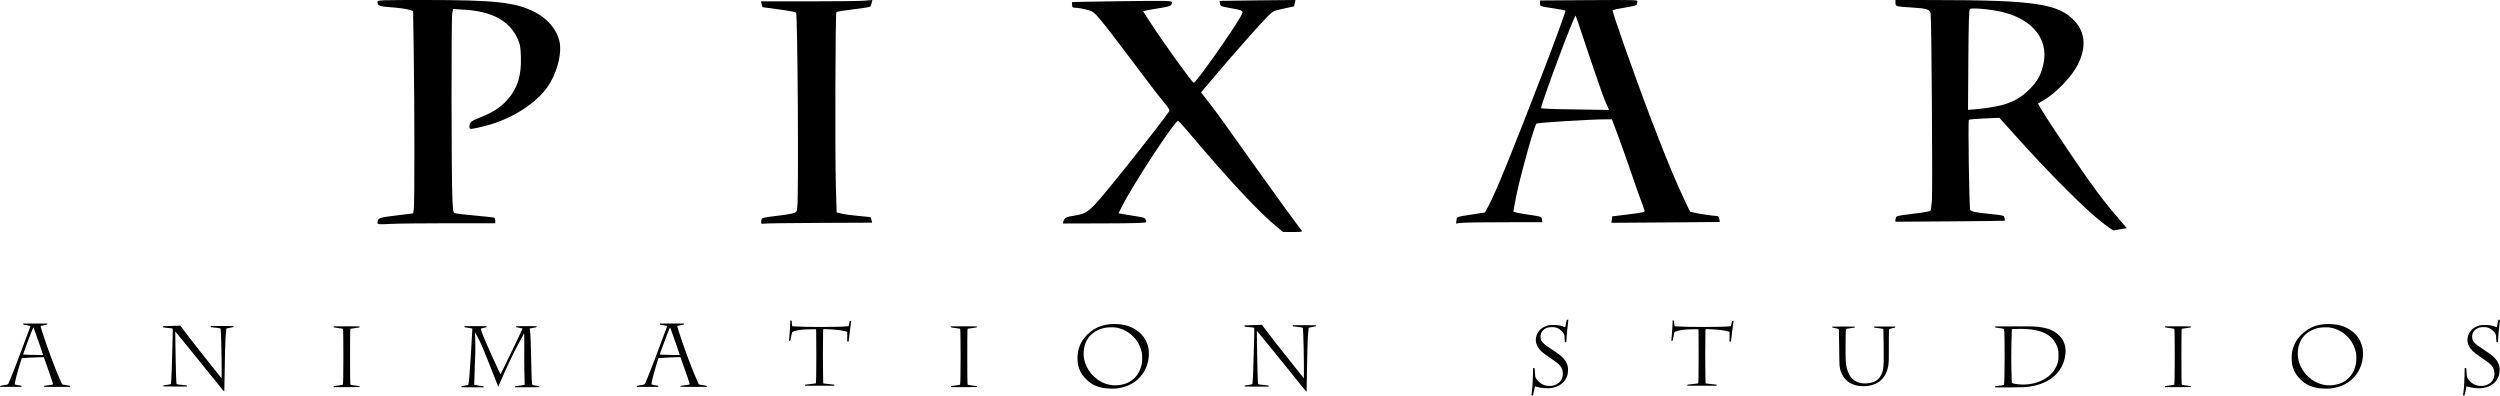 <?xml version="1.0" encoding="UTF-8" standalone="no"?>
<!-- Created with Inkscape (http://www.inkscape.org/) -->

<svg
   id="svg3363"
   sodipodi:version="0.32"
   inkscape:version="1.2.2 (732a01da63, 2022-12-09)"
   width="663.02"
   height="104.902"
   version="1.0"
   sodipodi:docname="PixarLogo.svg"
   inkscape:output_extension="org.inkscape.output.svg.inkscape"
   xmlns:inkscape="http://www.inkscape.org/namespaces/inkscape"
   xmlns:sodipodi="http://sodipodi.sourceforge.net/DTD/sodipodi-0.dtd"
   xmlns="http://www.w3.org/2000/svg"
   xmlns:svg="http://www.w3.org/2000/svg"
   xmlns:rdf="http://www.w3.org/1999/02/22-rdf-syntax-ns#"
   xmlns:cc="http://creativecommons.org/ns#"
   xmlns:dc="http://purl.org/dc/elements/1.1/">
  <defs
     id="defs3366">
    <inkscape:perspective
       sodipodi:type="inkscape:persp3d"
       inkscape:vp_x="0 : 523.08322 : 1"
       inkscape:vp_y="0 : 1000 : 0"
       inkscape:vp_z="744.09448 : 523.08322 : 1"
       inkscape:persp3d-origin="372.04724 : 347.68952 : 1"
       id="perspective3370" />
  </defs>
  <sodipodi:namedview
     inkscape:window-height="725"
     inkscape:window-width="1280"
     inkscape:pageshadow="2"
     inkscape:pageopacity="0.0"
     guidetolerance="10.0"
     gridtolerance="10.0"
     objecttolerance="10.0"
     borderopacity="1.0"
     bordercolor="#666666"
     pagecolor="#ffffff"
     id="base"
     showgrid="false"
     inkscape:zoom="1.6161919"
     inkscape:cx="316.48469"
     inkscape:cy="77.961039"
     inkscape:window-x="758"
     inkscape:window-y="164"
     inkscape:current-layer="svg3363"
     inkscape:showpageshadow="2"
     inkscape:pagecheckerboard="0"
     inkscape:deskcolor="#d1d1d1"
     inkscape:window-maximized="0" />
  <path
     style="fill:#000000;fill-opacity:1"
     d="m 100.118,59.178 c 0.07,-1.39 0.228,-1.455 4.936,-2.029 l 4.492,-0.548 0.194,-1.096 c 0.229,-1.295 0.218,-26.712 -0.019,-41.925 L 109.555,2.901 108.321,2.537 c -0.678,-0.2 -2.698,-0.469 -4.487,-0.597 -3.317,-0.237 -3.722,-0.396 -3.732,-1.461 -0.004,-0.45 0.775,-0.48 12.564,-0.48 18.744,0 24.129,0.597 29.231,3.239 3.757,1.946 6.328,5.35 6.64,8.792 0.285,3.145 -1.09,7.77 -3.241,10.896 -3.091,4.493 -9.625,8.657 -16.281,10.376 -3.898,1.007 -4.523,1.075 -4.519,0.492 0.011,-1.378 0.298,-1.644 2.887,-2.668 3.23,-1.278 5.372,-2.656 7.071,-4.547 2.78,-3.095 3.862,-6.468 3.689,-11.508 -0.098,-2.852 -0.192,-3.336 -0.98,-5.02 -2.153,-4.6 -6.73,-7.039 -14.043,-7.483 l -2.952,-0.179 -0.236,1.204 c -0.267,1.36 -0.224,43.656 0.051,49.214 0.167,3.384 0.214,3.617 0.768,3.77 0.324,0.09 2.687,0.355 5.25,0.59 2.563,0.235 4.814,0.477 5.002,0.538 0.188,0.061 0.343,0.423 0.343,0.805 v 0.694 h -12.291 c -6.76,0 -13.791,0.081 -15.623,0.179 -2.767,0.149 -3.329,0.114 -3.313,-0.206 z"
     id="path3422"
     sodipodi:nodetypes="cccccccsssssssssssscccsssscccsc" />
  <path
     id="path3424"
     d="m 201.875,58.852 c 0.002,-0.34 0.094,-0.747 0.204,-0.905 0.11,-0.158 1.63,-0.441 3.378,-0.629 1.748,-0.188 3.77,-0.487 4.494,-0.666 1.315,-0.325 1.315,-0.325 1.496,-1.686 0.388,-2.926 0.092,-50.95 -0.318,-51.613 -0.102,-0.164 -2.134,-0.548 -4.517,-0.852 -2.383,-0.304 -4.353,-0.574 -4.379,-0.599 -0.025,-0.025 -0.13,-0.383 -0.234,-0.794 l -0.188,-0.748 h 12.653 c 6.959,0 13.609,-0.081 14.777,-0.18 L 231.365,1.6506804e-7 231.169,0.792 c -0.108,0.436 -0.279,0.875 -0.381,0.977 -0.102,0.101 -2.116,0.418 -4.476,0.705 -2.36,0.286 -4.382,0.612 -4.494,0.723 -0.28,0.279 -0.391,37.929 -0.137,46.322 l 0.206,6.809 1.356,0.335 c 0.746,0.184 2.754,0.456 4.463,0.604 1.709,0.148 3.141,0.304 3.184,0.347 0.042,0.042 0.153,0.383 0.247,0.757 l 0.17,0.68 -14.106,0.06 c -7.758,0.033 -14.382,0.127 -14.719,0.209 -0.5,0.122 -0.612,0.036 -0.609,-0.468 z"
     style="fill:#000000;fill-opacity:1"
     sodipodi:nodetypes="csssssssccccccssscccsscccsc" />
  <path
     style="fill:#000000;fill-opacity:1"
     d="m 338.583,60.13 c -4.697,-3.831 -13.065,-12.82 -23.78,-25.543 -1.169,-1.388 -2.235,-2.524 -2.368,-2.524 -0.919,0 -11.921,16.792 -14.958,22.829 l -0.846,1.682 2.652,0.447 c 1.459,0.246 3.04,0.505 3.513,0.577 0.804,0.122 1.187,0.541 1.185,1.298 -4.2e-4,0.237 -2.825,0.327 -11.058,0.35 l -11.057,0.031 0.172,-0.577 c 0.283,-0.948 0.698,-1.169 2.824,-1.506 2.82,-0.446 3.563,-0.873 5.924,-3.405 2.819,-3.022 16.435,-20.156 19.317,-24.309 0.185,-0.267 -0.271,-0.995 -1.658,-2.644 -1.053,-1.252 -4.802,-6.144 -8.333,-10.872 -3.531,-4.727 -7.271,-9.578 -8.311,-10.778 -1.796,-2.072 -1.981,-2.206 -3.656,-2.642 -0.97,-0.252 -2.225,-0.467 -2.787,-0.478 -0.905,-0.016 -1.023,-0.098 -1.023,-0.701 0,-0.375 -0.031,-0.729 -0.068,-0.787 -0.037,-0.057 5.918,-0.175 13.234,-0.262 12.431,-0.147 13.302,-0.127 13.298,0.309 -0.008,0.893 -0.423,1.087 -3.277,1.533 -1.58,0.247 -3.21,0.539 -3.623,0.649 l -0.751,0.201 1.864,2.862 c 3.707,5.692 11.175,16.068 11.579,16.087 0.575,0.027 10.245,-13.646 12.5,-17.675 0.821,-1.466 0.759,-1.513 -2.779,-2.133 -2.466,-0.432 -2.646,-0.508 -2.773,-1.169 -0.075,-0.389 -0.116,-0.725 -0.092,-0.747 0.024,-0.022 4.56,-0.084 10.079,-0.137 L 343.562,1.365068e-6 343.387,0.82 c -0.096,0.451 -0.193,0.842 -0.216,0.869 -0.022,0.027 -1.257,0.298 -2.744,0.602 -2.62,0.535 -2.749,0.597 -4.185,1.997 -1.698,1.656 -8.939,9.845 -14.161,16.015 l -3.556,4.201 2.131,2.734 c 2.115,2.715 3.05,4.01 12.934,17.923 4.211,5.928 10.455,14.509 11.665,16.031 0.213,0.268 -0.289,0.341 -2.34,0.341 h -2.611 z"
     id="path3985" />
  <path
     style="fill:#000000;fill-opacity:1"
     d="m 558.191,59.532 c -4.576,-3.396 -14.323,-13.105 -24.039,-23.944 l -3.893,-4.342 -3.938,0.165 c -2.166,0.091 -4.037,0.254 -4.157,0.363 -0.262,0.237 0.085,23.47 0.357,23.911 0.264,0.426 1.756,0.719 5.613,1.1 3.177,0.314 3.314,0.353 3.476,1.001 0.093,0.371 0.133,0.709 0.088,0.75 -0.045,0.042 -6.59,0.12 -14.544,0.174 l -14.463,0.098 c -0.038,-0.536 0.012,-0.986 0.34,-1.419 0.187,-0.142 2.231,-0.469 4.542,-0.727 2.346,-0.261 4.287,-0.604 4.394,-0.776 0.105,-0.17 0.279,-1.355 0.387,-2.634 0.219,-2.591 -0.094,-48.529 -0.339,-49.752 -0.194,-0.968 -1.134,-1.272 -4.57,-1.478 -4.593,-0.274 -4.753,-0.315 -4.753,-1.224 V 1.6506804e-7 L 512.537,0.01 c 27.387,0.028 33.504,0.951 37.8,5.705 2.676,2.962 2.953,6.865 0.798,11.265 -1.607,3.281 -5.844,7.709 -9.249,9.664 l -1.411,0.81 0.981,1.686 c 1.404,2.412 9.182,14.042 12.391,18.526 3.235,4.521 4.937,6.708 7.96,10.227 l 2.252,2.622 -1.712,0.298 c -0.941,0.164 -1.783,0.298 -1.87,0.298 -0.087,0 -1.116,-0.711 -2.286,-1.58 z M 529.424,28.213 c 3.777,-0.755 6.306,-2.041 8.736,-4.445 2.228,-2.204 3.193,-3.982 3.814,-7.023 1.282,-6.287 -2.826,-11.49 -10.653,-13.492 -2.988,-0.764 -8.438,-1.281 -8.877,-0.841 -0.25,0.249 -0.354,3.6 -0.422,13.525 l -0.091,13.194 2.399,-0.189 c 1.32,-0.104 3.612,-0.432 5.094,-0.728 z"
     id="path4036"
     sodipodi:nodetypes="ccccssssscccssssscccsscccscccsccsssscccc" />
  <path
     id="path4038"
     d="m 386.269,58.419 c 0.142,-0.967 -0.11,-0.876 4.429,-1.586 l 3.138,-0.491 1.015,-1.91 c 1.943,-3.656 6.022,-13.682 14.324,-35.205 3.382,-8.769 6.125,-16.289 5.99,-16.424 -0.065,-0.065 -1.329,-0.305 -2.809,-0.533 -4.121,-0.636 -3.919,-0.564 -3.918,-1.402 l 9.5e-4,-0.745 12.999,-0.087 c 11.985,-0.08 12.985,-0.051 12.826,0.363 -0.095,0.247 -0.173,0.602 -0.173,0.787 0,0.219 -1.098,0.509 -3.143,0.83 -1.729,0.271 -3.205,0.593 -3.28,0.715 -0.075,0.122 1.33,4.375 3.124,9.45 6.535,18.494 12.07,32.69 15.844,40.639 l 1.573,3.313 1.333,0.314 c 1.273,0.3 4.931,0.824 5.873,0.842 0.281,0.005 0.49,0.301 0.562,0.795 l 0.116,0.787 -14.344,0.12 c -7.889,0.066 -14.36,0.111 -14.38,0.1 -0.02,-0.011 0.022,-0.4 0.093,-0.865 l 0.129,-0.845 3.729,-0.459 c 4.713,-0.581 5.04,-0.664 4.791,-1.23 -0.31,-0.704 -2.681,-7.408 -4.356,-12.313 -0.846,-2.477 -2.154,-6.13 -2.908,-8.119 l -1.371,-3.616 h -1.536 c -4.252,0 -18.19,0.87 -18.474,1.153 -0.593,0.593 -4.418,14.386 -5.432,19.589 -0.381,1.953 -0.692,3.597 -0.692,3.654 0,0.209 1.307,0.491 4.367,0.943 3.082,0.455 3.14,0.477 3.225,1.208 l 0.086,0.744 -10.048,0.002 c -5.526,0.001 -10.673,0.078 -11.438,0.169 l -1.39,0.167 z m 40.18,-29.916 c -0.143,-0.376 -0.448,-1.047 -0.677,-1.49 -0.391,-0.756 -3.877,-10.854 -6.593,-19.1 -0.665,-2.019 -1.251,-3.713 -1.301,-3.763 -0.325,-0.325 -9.167,23.329 -9.167,24.524 0,0.127 3.101,0.267 6.891,0.31 3.79,0.043 7.84,0.106 8.999,0.141 l 2.108,0.063 z"
     style="fill:#000000;fill-opacity:1"
     sodipodi:nodetypes="ccccssscccssssscccscccscccsscccsssscccccccsssssccc" />
  <path
     style="fill:#000000;fill-opacity:1"
     d="m 0.041,102.451 c 0.038,-0.143 0.092,-0.16 0.908,-0.288 1.295,-0.203 1.153,-0.114 1.511,-0.95 0.481,-1.123 1.24,-3.044 2.28,-5.767 C 5.864,92.503 8.055,86.648 8.083,86.514 8.099,86.44 7.917,86.391 7.17,86.271 6.656,86.188 6.233,86.118 6.229,86.115 6.225,86.112 6.206,86.04 6.185,85.954 L 6.148,85.799 h 3.205 3.205 l -0.018,0.155 c -0.017,0.149 -0.052,0.161 -0.89,0.301 -0.479,0.08 -0.889,0.164 -0.911,0.187 -0.022,0.023 0.191,0.756 0.472,1.629 1.504,4.665 3.733,10.587 4.994,13.27 l 0.284,0.604 0.345,0.072 c 0.19,0.039 0.654,0.118 1.03,0.174 0.64,0.096 0.687,0.112 0.726,0.258 l 0.041,0.156 -3.507,10e-4 c -1.929,5.6e-4 -3.507,-0.022 -3.507,-0.051 0,-0.205 0.135,-0.276 0.604,-0.318 0.648,-0.057 1.724,-0.225 1.819,-0.283 0.056,-0.035 -0.067,-0.472 -0.466,-1.658 -0.65,-1.932 -1.492,-4.338 -1.771,-5.06 l -0.202,-0.523 -1.439,0.042 c -1.442,0.042 -3.1,0.126 -3.944,0.201 l -0.451,0.04 -0.309,0.973 c -0.928,2.924 -1.671,5.84 -1.523,5.977 0.067,0.062 1.313,0.317 1.55,0.317 0.115,0 0.178,0.045 0.221,0.16 0.033,0.088 0.061,0.165 0.061,0.171 0,0.006 -1.298,0.011 -2.885,0.011 H 0 Z M 11.433,94.153 c 0,-0.11 -1.614,-4.767 -2.181,-6.293 l -0.391,-1.051 -0.107,0.211 c -0.161,0.317 -0.741,1.802 -1.491,3.821 -0.919,2.475 -1.147,3.138 -1.094,3.191 0.025,0.025 0.932,0.061 2.016,0.08 1.084,0.019 2.258,0.04 2.609,0.047 0.351,0.006 0.638,0.004 0.638,-0.005 z"
     id="path4092" />
  <path
     style="fill:#000000;fill-opacity:1"
     d="M 56.06,99.702 C 52.593,95.373 46.9,88.367 46.628,88.096 l -0.149,-0.149 0.038,3.179 c 0.079,6.707 0.205,10.678 0.339,10.761 0.08,0.049 0.805,0.143 1.865,0.24 0.425,0.039 0.777,0.074 0.783,0.077 0.005,0.003 0.027,0.073 0.047,0.154 l 0.037,0.148 h -3.183 c -2.626,0 -3.178,-0.014 -3.152,-0.079 0.017,-0.043 0.03,-0.112 0.03,-0.152 0,-0.049 0.26,-0.107 0.793,-0.176 0.96,-0.124 1.211,-0.189 1.251,-0.323 0.121,-0.41 0.304,-5.177 0.454,-11.864 0.046,-2.042 0.044,-2.739 -0.006,-2.771 -0.078,-0.048 -0.403,-0.09 -1.592,-0.206 -0.469,-0.045 -0.86,-0.091 -0.868,-0.101 -0.008,-0.01 -0.031,-0.088 -0.052,-0.173 l -0.037,-0.155 1.351,-0.039 c 0.743,-0.021 1.779,-0.055 2.302,-0.074 l 0.951,-0.035 0.445,0.615 c 1.137,1.571 3.859,5.057 7.492,9.594 1.358,1.696 2.588,3.239 2.734,3.427 l 0.265,0.343 0.018,-1.353 c 0.041,-2.984 -0.135,-10.911 -0.259,-11.674 -0.035,-0.214 -0.041,-0.218 -0.402,-0.28 -0.202,-0.034 -0.768,-0.108 -1.259,-0.163 -0.49,-0.055 -0.896,-0.103 -0.901,-0.107 -0.005,-0.003 -0.027,-0.073 -0.047,-0.154 l -0.037,-0.148 h 3.063 c 3.035,0 3.062,0.001 3.027,0.119 -0.02,0.065 -0.053,0.137 -0.074,0.159 -0.021,0.022 -0.439,0.111 -0.929,0.197 -0.49,0.087 -0.902,0.168 -0.915,0.182 -0.04,0.04 -0.173,1.472 -0.242,2.612 -0.081,1.339 -0.156,4.346 -0.24,9.657 -0.036,2.272 -0.071,4.232 -0.077,4.356 -0.012,0.22 -0.102,0.113 -3.429,-4.041 z"
     id="path4145"
     sodipodi:nodetypes="ccccssscccssssssssccccccscccsssscccsssssssc" />
  <path
     sodipodi:nodetypes="ccccssscccssssssssccccccscccsssscccsssssssc"
     id="path4210"
     d="m 343.046,99.684 c -3.519,-4.395 -9.298,-11.506 -9.574,-11.781 l -0.151,-0.151 0.038,3.227 c 0.081,6.808 0.208,10.839 0.344,10.923 0.081,0.05 0.817,0.145 1.893,0.244 0.431,0.04 0.789,0.075 0.794,0.078 0.006,0.003 0.027,0.074 0.048,0.157 l 0.038,0.151 h -3.231 c -2.666,0 -3.225,-0.014 -3.2,-0.08 0.017,-0.044 0.031,-0.114 0.031,-0.155 0,-0.05 0.264,-0.108 0.805,-0.178 0.975,-0.126 1.229,-0.192 1.27,-0.327 0.123,-0.416 0.308,-5.254 0.461,-12.043 0.047,-2.073 0.045,-2.781 -0.007,-2.813 -0.08,-0.049 -0.409,-0.092 -1.616,-0.209 -0.477,-0.046 -0.873,-0.092 -0.881,-0.102 -0.008,-0.01 -0.032,-0.089 -0.052,-0.175 l -0.038,-0.157 1.371,-0.04 c 0.754,-0.022 1.806,-0.055 2.336,-0.075 l 0.965,-0.035 0.452,0.624 c 1.154,1.594 3.917,5.133 7.604,9.739 1.378,1.722 2.627,3.287 2.775,3.479 l 0.269,0.348 0.019,-1.373 c 0.041,-3.029 -0.137,-11.075 -0.263,-11.849 -0.035,-0.218 -0.041,-0.222 -0.409,-0.284 -0.205,-0.035 -0.78,-0.109 -1.277,-0.165 -0.498,-0.056 -0.909,-0.105 -0.915,-0.108 -0.006,-0.003 -0.027,-0.074 -0.048,-0.157 l -0.038,-0.151 h 3.109 c 3.081,0 3.108,0.001 3.072,0.121 -0.02,0.066 -0.053,0.139 -0.075,0.161 -0.021,0.022 -0.445,0.113 -0.943,0.2 -0.497,0.088 -0.915,0.171 -0.929,0.185 -0.041,0.041 -0.176,1.494 -0.246,2.651 -0.082,1.359 -0.158,4.412 -0.244,9.803 -0.036,2.306 -0.072,4.296 -0.078,4.422 -0.012,0.223 -0.104,0.115 -3.48,-4.102 z"
     style="fill:#000000;fill-opacity:1" />
  <path
     id="path4147"
     d="m 88.447,102.666 c 0,-0.006 0.026,-0.08 0.058,-0.164 0.048,-0.126 0.098,-0.154 0.284,-0.157 0.334,-0.005 2.097,-0.265 2.149,-0.317 0.167,-0.167 0.179,-14.658 0.012,-14.824 -0.031,-0.031 -0.463,-0.097 -2.081,-0.317 -0.278,-0.038 -0.33,-0.066 -0.364,-0.194 l -0.04,-0.149 h 3.486 c 3.458,0 3.485,9.56e-4 3.45,0.12 -0.02,0.066 -0.053,0.138 -0.074,0.16 -0.021,0.022 -0.568,0.113 -1.215,0.203 l -1.177,0.162 -0.048,0.335 c -0.063,0.439 -0.06,13.462 0.003,14.064 0.058,0.549 -0.084,0.481 1.385,0.665 1.08,0.135 1.125,0.151 1.159,0.396 0.002,0.016 -1.569,0.03 -3.491,0.03 -1.923,0 -3.496,-0.005 -3.496,-0.011 z"
     style="fill:#000000;fill-opacity:1"
     sodipodi:nodetypes="cssssscccsscccssssc" />
  <path
     style="fill:#000000;fill-opacity:1"
     d="m 122.365,102.636 c 0.017,-0.044 0.031,-0.115 0.031,-0.157 0,-0.052 0.22,-0.11 0.676,-0.179 1.057,-0.16 1.113,-0.18 1.181,-0.442 0.284,-1.084 1.024,-14.4 1.024,-14.675 0,-0.06 -0.396,-0.142 -1.292,-0.27 -0.396,-0.056 -0.725,-0.106 -0.731,-0.11 -0.006,-0.004 -0.027,-0.075 -0.048,-0.158 l -0.038,-0.15 h 2.977 c 2.454,0 2.972,0.014 2.946,0.08 -0.017,0.044 -0.031,0.113 -0.031,0.152 0,0.044 -0.277,0.128 -0.718,0.215 -0.395,0.079 -0.751,0.163 -0.791,0.188 -0.054,0.034 9.6e-4,0.267 0.215,0.906 0.862,2.573 4.833,11.021 4.96,11.147 0.02,0.02 0.047,0.025 0.06,0.011 0.099,-0.103 5.796,-11.905 5.796,-12.047 0,-0.036 -0.469,-0.143 -1.047,-0.239 -0.595,-0.099 -0.693,-0.144 -0.695,-0.324 -8.1e-4,-0.079 0.346,-0.09 2.763,-0.09 2.277,0 2.759,0.014 2.733,0.08 -0.017,0.044 -0.031,0.115 -0.031,0.157 0,0.052 -0.22,0.11 -0.676,0.179 -0.372,0.056 -0.786,0.13 -0.921,0.163 l -0.245,0.06 0.084,0.461 c 0.353,1.928 0.304,13.198 0.585,14.261 0.069,0.261 0.135,0.286 1.137,0.441 0.604,0.093 0.781,0.173 0.781,0.353 0,0.044 -0.998,0.064 -3.231,0.064 l -3.231,2.7e-4 0.023,-0.158 c 0.022,-0.151 0.044,-0.16 0.49,-0.199 0.708,-0.062 1.976,-0.245 2.024,-0.293 0.051,-0.051 0.009,-1.139 -0.072,-4.216 -0.065,-2.446 0.044,-8.957 -0.042,-9.251 l -0.053,-0.18 -0.164,0.36 c -0.281,0.619 -1.878,3.28 -3.775,7.349 -1.899,4.074 -2.639,5.944 -2.783,6.224 l -0.091,0.177 -0.076,-0.146 c -0.095,-0.182 -2.072,-5.371 -4.138,-10.37 -0.871,-2.108 -1.961,-3.845 -1.973,-3.858 -0.053,-0.061 0.06,-0.013 0.106,3.117 0.048,3.256 -0.177,5.209 -0.194,7.529 -0.01,1.391 -0.156,3.202 -0.091,3.267 0.025,0.025 0.589,0.113 1.254,0.197 1.189,0.15 1.21,0.155 1.25,0.304 l 0.041,0.152 -2.996,-0.002 c -2.469,-0.001 -2.99,-0.016 -2.965,-0.082 z"
     id="path4265"
     sodipodi:nodetypes="csssssscccsssssssssssssscccssscccssscccscccsssssscccc" />
  <path
     style="fill:#000000;fill-opacity:1"
     d="m 406.172,104.648 c 0.219,-1.509 0.329,-3.03 0.374,-5.178 l 0.041,-1.926 0.215,0.074 0.215,0.074 0.036,0.773 c 0.062,1.328 0.097,1.527 0.343,1.943 0.287,0.486 1.024,1.177 1.548,1.451 0.696,0.364 1.213,0.493 1.969,0.491 0.776,-0.002 1.244,-0.108 1.88,-0.427 1.33,-0.667 1.962,-2.158 1.567,-3.701 -0.277,-1.083 -0.848,-1.69 -2.848,-3.027 -1.772,-1.184 -2.44,-1.698 -3.024,-2.322 -1.228,-1.313 -1.513,-2.897 -0.786,-4.363 0.417,-0.842 0.991,-1.415 1.832,-1.831 0.805,-0.399 1.281,-0.496 2.427,-0.496 1.097,-1.1e-5 1.927,0.133 2.607,0.417 0.198,0.083 0.403,0.164 0.455,0.18 0.08,0.025 0.128,-0.132 0.293,-0.962 l 0.197,-0.992 0.205,-0.038 c 0.113,-0.021 0.215,-0.028 0.227,-0.016 0.012,0.012 -0.03,0.413 -0.094,0.891 -0.197,1.475 -0.356,3.162 -0.395,4.182 -0.035,0.909 -0.045,0.973 -0.148,0.944 -0.363,-0.102 -0.333,-0.023 -0.361,-0.977 -0.033,-1.128 -0.131,-1.376 -0.815,-2.047 -0.507,-0.498 -0.984,-0.772 -1.636,-0.939 -0.46,-0.118 -1.595,-0.087 -2.041,0.057 -1.278,0.41 -1.977,1.36 -1.894,2.575 0.078,1.132 0.623,1.697 3.332,3.449 1.442,0.933 2.045,1.393 2.615,1.994 0.722,0.762 1.119,1.492 1.291,2.377 0.108,0.554 0.045,1.732 -0.122,2.261 -0.572,1.815 -2.066,3.013 -4.196,3.364 -1.055,0.174 -2.8,0.032 -3.916,-0.319 -0.259,-0.081 -0.477,-0.139 -0.486,-0.128 -0.009,0.011 -0.116,0.505 -0.239,1.098 -0.282,1.359 -0.254,1.269 -0.41,1.311 -0.274,0.073 -0.299,0.053 -0.259,-0.217 z"
     id="path4316"
     sodipodi:nodetypes="ccccccsssssssssssscccssssssssssssssssssc" />
  <path
     id="path4328"
     d="m 293.247,102.986 c -2.198,-0.267 -3.813,-1.016 -5.189,-2.405 -1.219,-1.23 -1.887,-2.47 -2.178,-4.041 -0.16,-0.866 -0.145,-2.511 0.032,-3.332 0.382,-1.778 1.129,-3.151 2.421,-4.447 2.165,-2.172 4.911,-3.075 8.424,-2.771 1.392,0.12 2.535,0.424 3.602,0.958 2.265,1.133 3.705,2.963 4.215,5.357 0.125,0.587 0.141,2.004 0.032,2.777 -0.617,4.355 -3.891,7.432 -8.441,7.932 -0.769,0.085 -2.107,0.072 -2.917,-0.026 z m 3.998,-0.922 c 2.878,-0.463 4.898,-2.438 5.534,-5.412 0.179,-0.837 0.194,-2.386 0.031,-3.158 -0.702,-3.316 -3.211,-5.848 -6.511,-6.57 -0.803,-0.176 -2.5,-0.16 -3.357,0.03 -3.521,0.782 -5.556,3.298 -5.556,6.869 0,2.985 1.897,5.992 4.7,7.448 1.63,0.847 3.263,1.098 5.158,0.793 z"
     style="fill:#000000;fill-opacity:1"
     sodipodi:nodetypes="csssssssssccssssssc" />
  <path
     style="fill:#000000;fill-opacity:1"
     d="m 529.016,102.725 c 0,-0.014 0.025,-0.091 0.055,-0.17 0.051,-0.133 0.098,-0.148 0.584,-0.185 0.775,-0.059 1.715,-0.216 1.803,-0.302 0.239,-0.23 0.261,-14.601 0.022,-14.84 -0.05,-0.05 -1.153,-0.226 -1.986,-0.317 -0.385,-0.042 -0.476,-0.093 -0.478,-0.267 -7.8e-4,-0.079 0.629,-0.09 5.313,-0.088 5.534,0.001 5.569,0.003 7.189,0.273 1.988,0.332 3.334,0.948 4.495,2.06 0.603,0.577 0.949,1.048 1.262,1.717 0.465,0.995 0.617,2.032 0.485,3.316 -0.337,3.277 -2.228,5.897 -5.332,7.385 -1.683,0.807 -3.408,1.227 -5.678,1.382 -0.869,0.059 -7.734,0.092 -7.734,0.037 z m 8.922,-0.816 c 2.315,-0.245 4.516,-1.227 5.962,-2.66 0.897,-0.889 1.545,-1.995 1.866,-3.187 0.146,-0.541 0.158,-0.676 0.158,-1.783 0,-1.108 -0.012,-1.242 -0.16,-1.796 -0.19,-0.713 -0.637,-1.645 -1.049,-2.189 -1.584,-2.09 -4.357,-3.058 -8.813,-3.075 -0.774,-0.003 -1.613,0.017 -1.864,0.044 l -0.457,0.049 -0.035,0.22 c -0.019,0.121 -0.067,1.81 -0.106,3.753 -0.054,2.708 -0.055,4.274 -9.7e-4,6.706 0.038,1.745 0.086,3.271 0.105,3.391 0.041,0.253 0.119,0.286 1.04,0.445 1.06,0.183 2.152,0.209 3.353,0.082 z"
     id="path4378" />
  <path
     id="path4432"
     d="m 213.515,102.156 c 0.02,-0.08 0.041,-0.147 0.046,-0.149 0.005,-0.002 0.633,-0.07 1.395,-0.152 0.762,-0.081 1.404,-0.167 1.428,-0.191 0.023,-0.023 0.059,-0.742 0.08,-1.597 0.047,-1.985 0.046,-10.65 -9.2e-4,-11.839 l -0.036,-0.903 -1.34,0.005 c -1.843,0.007 -3.178,0.145 -4.217,0.433 -0.55,0.153 -0.757,0.262 -0.822,0.432 -0.029,0.075 -0.107,0.448 -0.174,0.828 -0.237,1.338 -0.221,1.286 -0.422,1.356 -0.1,0.035 -0.188,0.056 -0.195,0.048 -0.008,-0.008 0.034,-0.539 0.092,-1.18 0.137,-1.5 0.232,-3.017 0.232,-3.716 v -0.552 l 0.189,0.039 0.189,0.039 0.038,0.543 c 0.021,0.298 0.054,0.628 0.074,0.733 l 0.036,0.191 0.509,0.037 c 3.004,0.217 11.813,0.209 14.053,-0.013 l 0.38,-0.038 0.128,-0.524 c 0.07,-0.288 0.13,-0.593 0.132,-0.678 0.003,-0.108 0.043,-0.164 0.135,-0.189 0.244,-0.065 0.345,-0.044 0.312,0.065 -0.057,0.188 -0.266,1.776 -0.474,3.595 -0.113,0.992 -0.216,1.814 -0.229,1.827 -0.013,0.013 -0.101,0.006 -0.196,-0.015 l -0.172,-0.038 0.008,-1.264 0.008,-1.264 -0.379,-0.126 c -0.829,-0.276 -2.898,-0.527 -4.815,-0.585 l -1.173,-0.035 -0.046,0.985 c -0.06,1.277 -0.06,9.188 -1.6e-4,11.57 l 0.046,1.844 0.155,0.031 c 0.085,0.017 0.731,0.089 1.436,0.161 0.705,0.071 1.286,0.132 1.291,0.135 0.005,0.003 0.026,0.071 0.046,0.151 l 0.036,0.146 h -3.909 -3.909 z"
     style="fill:#000000;fill-opacity:1" />
  <path
     style="fill:#000000;fill-opacity:1"
     d="m 492.851,102.328 c -2.298,-0.353 -3.935,-1.708 -4.655,-3.852 -0.378,-1.127 -0.376,-1.085 -0.426,-6.219 -0.025,-2.573 -0.064,-4.761 -0.087,-4.862 -0.046,-0.206 -0.06,-0.21 -1.147,-0.395 -0.564,-0.096 -0.657,-0.14 -0.659,-0.312 -7.7e-4,-0.075 0.375,-0.086 3.042,-0.086 2.667,0 3.042,0.011 3.042,0.086 -4.8e-4,0.047 -0.02,0.114 -0.043,0.148 -0.023,0.034 -0.555,0.129 -1.182,0.212 -0.627,0.083 -1.153,0.164 -1.169,0.18 -0.066,0.066 -0.137,4.125 -0.112,6.349 0.029,2.551 0.074,3.075 0.361,4.181 0.616,2.381 2.104,3.748 4.249,3.905 1.197,0.087 2.294,-0.091 3.172,-0.516 1.007,-0.487 1.774,-1.548 2.094,-2.892 0.168,-0.706 0.208,-1.17 0.244,-2.813 0.033,-1.505 -0.051,-8.159 -0.104,-8.212 -0.031,-0.031 -1.445,-0.237 -1.972,-0.287 -0.37,-0.035 -0.411,-0.052 -0.463,-0.19 l -0.057,-0.151 h 2.852 2.852 l -0.052,0.15 c -0.049,0.14 -0.105,0.161 -0.806,0.301 -0.415,0.083 -0.772,0.18 -0.795,0.216 -0.076,0.122 -0.126,3.001 -0.095,5.446 0.033,2.615 -0.005,3.518 -0.189,4.493 -0.557,2.953 -2.491,4.788 -5.423,5.145 -0.686,0.084 -1.829,0.071 -2.468,-0.027 z"
     id="path4482" />
  <path
     id="path4485"
     d="m 168.892,102.451 c 0.038,-0.143 0.092,-0.16 0.908,-0.288 1.295,-0.203 1.153,-0.114 1.511,-0.95 0.481,-1.123 1.24,-3.044 2.28,-5.767 1.123,-2.942 3.315,-8.798 3.343,-8.931 0.016,-0.075 -0.167,-0.123 -0.914,-0.244 -0.513,-0.083 -0.937,-0.153 -0.94,-0.156 -0.004,-0.003 -0.024,-0.075 -0.044,-0.161 l -0.037,-0.156 h 3.205 3.205 l -0.018,0.155 c -0.018,0.149 -0.052,0.161 -0.89,0.301 -0.479,0.08 -0.889,0.164 -0.911,0.187 -0.022,0.023 0.191,0.756 0.472,1.629 1.504,4.665 3.733,10.587 4.994,13.27 l 0.284,0.604 0.345,0.072 c 0.19,0.039 0.654,0.118 1.03,0.174 0.64,0.096 0.687,0.112 0.726,0.258 l 0.041,0.156 -3.507,10e-4 c -1.929,5.6e-4 -3.507,-0.022 -3.507,-0.051 0,-0.205 0.135,-0.276 0.604,-0.318 0.647,-0.057 1.724,-0.225 1.819,-0.283 0.056,-0.035 -0.067,-0.472 -0.466,-1.658 -0.65,-1.932 -1.492,-4.338 -1.771,-5.06 l -0.202,-0.523 -1.439,0.042 c -1.442,0.042 -3.1,0.126 -3.944,0.201 l -0.451,0.04 -0.309,0.973 c -0.928,2.924 -1.671,5.84 -1.523,5.977 0.067,0.062 1.313,0.317 1.55,0.317 0.115,0 0.178,0.045 0.221,0.16 0.033,0.088 0.061,0.165 0.061,0.171 0,0.006 -1.298,0.011 -2.885,0.011 h -2.885 z m 11.392,-8.298 c 0,-0.11 -1.614,-4.767 -2.181,-6.293 l -0.391,-1.051 -0.107,0.211 c -0.161,0.317 -0.741,1.802 -1.491,3.821 -0.919,2.475 -1.147,3.138 -1.094,3.191 0.025,0.025 0.932,0.061 2.016,0.08 1.084,0.019 2.258,0.04 2.609,0.047 0.351,0.006 0.638,0.004 0.638,-0.005 z"
     style="fill:#000000;fill-opacity:1" />
  <path
     sodipodi:nodetypes="cssssscccsscccssssc"
     style="fill:#000000;fill-opacity:1"
     d="m 252.138,102.666 c 0,-0.006 0.026,-0.08 0.058,-0.164 0.048,-0.126 0.098,-0.154 0.284,-0.157 0.334,-0.005 2.097,-0.265 2.149,-0.317 0.167,-0.167 0.179,-14.658 0.012,-14.824 -0.031,-0.031 -0.463,-0.097 -2.081,-0.317 -0.278,-0.038 -0.33,-0.066 -0.364,-0.194 l -0.04,-0.149 h 3.486 c 3.458,0 3.485,9.56e-4 3.45,0.12 -0.02,0.066 -0.053,0.138 -0.074,0.16 -0.021,0.022 -0.568,0.113 -1.215,0.203 l -1.177,0.162 -0.048,0.335 c -0.063,0.439 -0.06,13.462 0.003,14.064 0.058,0.549 -0.084,0.481 1.385,0.665 1.08,0.135 1.125,0.151 1.159,0.396 0.002,0.016 -1.569,0.03 -3.491,0.03 -1.923,0 -3.496,-0.005 -3.496,-0.011 z"
     id="path4487" />
  <path
     style="fill:#000000;fill-opacity:1"
     d="m 447.515,102.156 c 0.02,-0.08 0.041,-0.147 0.046,-0.149 0.005,-0.002 0.633,-0.07 1.395,-0.152 0.762,-0.081 1.404,-0.167 1.428,-0.191 0.023,-0.023 0.059,-0.742 0.08,-1.597 0.047,-1.985 0.046,-10.65 -9.2e-4,-11.839 l -0.036,-0.903 -1.34,0.005 c -1.843,0.007 -3.178,0.145 -4.217,0.433 -0.55,0.153 -0.757,0.262 -0.822,0.432 -0.029,0.075 -0.107,0.448 -0.174,0.828 -0.237,1.338 -0.221,1.286 -0.422,1.356 -0.1,0.035 -0.188,0.056 -0.195,0.048 -0.008,-0.008 0.034,-0.539 0.092,-1.18 0.137,-1.5 0.232,-3.017 0.232,-3.716 v -0.552 l 0.189,0.039 0.189,0.039 0.038,0.543 c 0.021,0.298 0.054,0.628 0.074,0.733 l 0.036,0.191 0.509,0.037 c 3.004,0.217 11.813,0.209 14.053,-0.013 l 0.38,-0.038 0.128,-0.524 c 0.07,-0.288 0.13,-0.593 0.132,-0.678 0.003,-0.108 0.043,-0.164 0.135,-0.189 0.244,-0.065 0.345,-0.044 0.312,0.065 -0.057,0.188 -0.266,1.776 -0.474,3.595 -0.113,0.992 -0.216,1.814 -0.229,1.827 -0.013,0.013 -0.101,0.006 -0.196,-0.015 l -0.172,-0.038 0.008,-1.264 0.008,-1.264 -0.379,-0.126 c -0.829,-0.276 -2.898,-0.527 -4.815,-0.585 l -1.173,-0.035 -0.046,0.985 c -0.06,1.277 -0.06,9.188 -1.6e-4,11.57 l 0.046,1.844 0.155,0.031 c 0.085,0.017 0.731,0.089 1.436,0.161 0.705,0.071 1.286,0.132 1.291,0.135 0.005,0.003 0.026,0.071 0.046,0.151 l 0.036,0.146 h -3.909 -3.909 z"
     id="path4489" />
  <path
     sodipodi:nodetypes="csssssssssccssssssc"
     style="fill:#000000;fill-opacity:1"
     d="m 615.247,102.986 c -2.198,-0.267 -3.813,-1.016 -5.189,-2.405 -1.219,-1.23 -1.887,-2.47 -2.178,-4.041 -0.16,-0.866 -0.145,-2.511 0.032,-3.332 0.382,-1.778 1.129,-3.151 2.421,-4.447 2.165,-2.172 4.911,-3.075 8.424,-2.771 1.392,0.12 2.535,0.424 3.602,0.958 2.265,1.133 3.705,2.963 4.215,5.357 0.125,0.587 0.141,2.004 0.032,2.777 -0.617,4.355 -3.891,7.432 -8.441,7.932 -0.769,0.085 -2.107,0.072 -2.917,-0.026 z m 3.998,-0.922 c 2.878,-0.463 4.898,-2.438 5.534,-5.412 0.179,-0.837 0.194,-2.386 0.031,-3.158 -0.702,-3.316 -3.211,-5.848 -6.511,-6.57 -0.803,-0.176 -2.5,-0.16 -3.357,0.03 -3.521,0.782 -5.556,3.298 -5.556,6.869 0,2.985 1.897,5.992 4.7,7.448 1.63,0.847 3.263,1.098 5.158,0.793 z"
     id="path4491" />
  <path
     id="path4493"
     d="m 574.138,102.666 c 0,-0.006 0.026,-0.08 0.058,-0.164 0.048,-0.126 0.098,-0.154 0.284,-0.157 0.334,-0.005 2.097,-0.265 2.149,-0.317 0.167,-0.167 0.179,-14.658 0.012,-14.824 -0.031,-0.031 -0.463,-0.097 -2.081,-0.317 -0.278,-0.038 -0.33,-0.066 -0.364,-0.194 l -0.04,-0.149 h 3.486 c 3.458,0 3.485,9.56e-4 3.45,0.12 -0.02,0.066 -0.053,0.138 -0.074,0.16 -0.021,0.022 -0.568,0.113 -1.215,0.203 l -1.177,0.162 -0.048,0.335 c -0.063,0.439 -0.06,13.462 0.003,14.064 0.058,0.549 -0.084,0.481 1.385,0.665 1.08,0.135 1.125,0.151 1.159,0.396 0.002,0.016 -1.569,0.03 -3.491,0.03 -1.923,0 -3.496,-0.005 -3.496,-0.011 z"
     style="fill:#000000;fill-opacity:1"
     sodipodi:nodetypes="cssssscccsscccssssc" />
  <path
     sodipodi:nodetypes="ccccccsssssssssssscccssssssssssssssssssc"
     id="path4495"
     d="m 653.244,104.648 c 0.219,-1.509 0.329,-3.03 0.374,-5.178 l 0.041,-1.926 0.215,0.074 0.215,0.074 0.036,0.773 c 0.062,1.328 0.097,1.527 0.343,1.943 0.287,0.486 1.024,1.177 1.548,1.451 0.696,0.364 1.213,0.493 1.969,0.491 0.776,-0.002 1.244,-0.108 1.88,-0.427 1.33,-0.667 1.962,-2.158 1.567,-3.701 -0.277,-1.083 -0.848,-1.69 -2.848,-3.027 -1.772,-1.184 -2.44,-1.698 -3.024,-2.322 -1.228,-1.313 -1.513,-2.897 -0.786,-4.363 0.417,-0.842 0.991,-1.415 1.832,-1.831 0.805,-0.399 1.281,-0.496 2.427,-0.496 1.097,-1.1e-5 1.927,0.133 2.607,0.417 0.198,0.083 0.403,0.164 0.455,0.18 0.08,0.025 0.128,-0.132 0.293,-0.962 l 0.197,-0.992 0.205,-0.038 c 0.113,-0.021 0.215,-0.028 0.227,-0.016 0.012,0.012 -0.03,0.413 -0.094,0.891 -0.197,1.475 -0.356,3.162 -0.395,4.182 -0.035,0.909 -0.045,0.973 -0.148,0.944 -0.363,-0.102 -0.333,-0.023 -0.361,-0.977 -0.033,-1.128 -0.131,-1.376 -0.815,-2.047 -0.507,-0.498 -0.984,-0.772 -1.636,-0.939 -0.46,-0.118 -1.595,-0.087 -2.041,0.057 -1.278,0.41 -1.977,1.36 -1.894,2.575 0.078,1.132 0.623,1.697 3.332,3.449 1.442,0.933 2.045,1.393 2.615,1.994 0.722,0.762 1.119,1.492 1.291,2.377 0.108,0.554 0.045,1.732 -0.122,2.261 -0.572,1.815 -2.066,3.013 -4.196,3.364 -1.055,0.174 -2.8,0.032 -3.916,-0.319 -0.259,-0.081 -0.477,-0.139 -0.486,-0.128 -0.009,0.011 -0.116,0.505 -0.239,1.098 -0.282,1.359 -0.254,1.269 -0.41,1.311 -0.274,0.073 -0.299,0.053 -0.259,-0.217 z"
     style="fill:#000000;fill-opacity:1" />
</svg>
